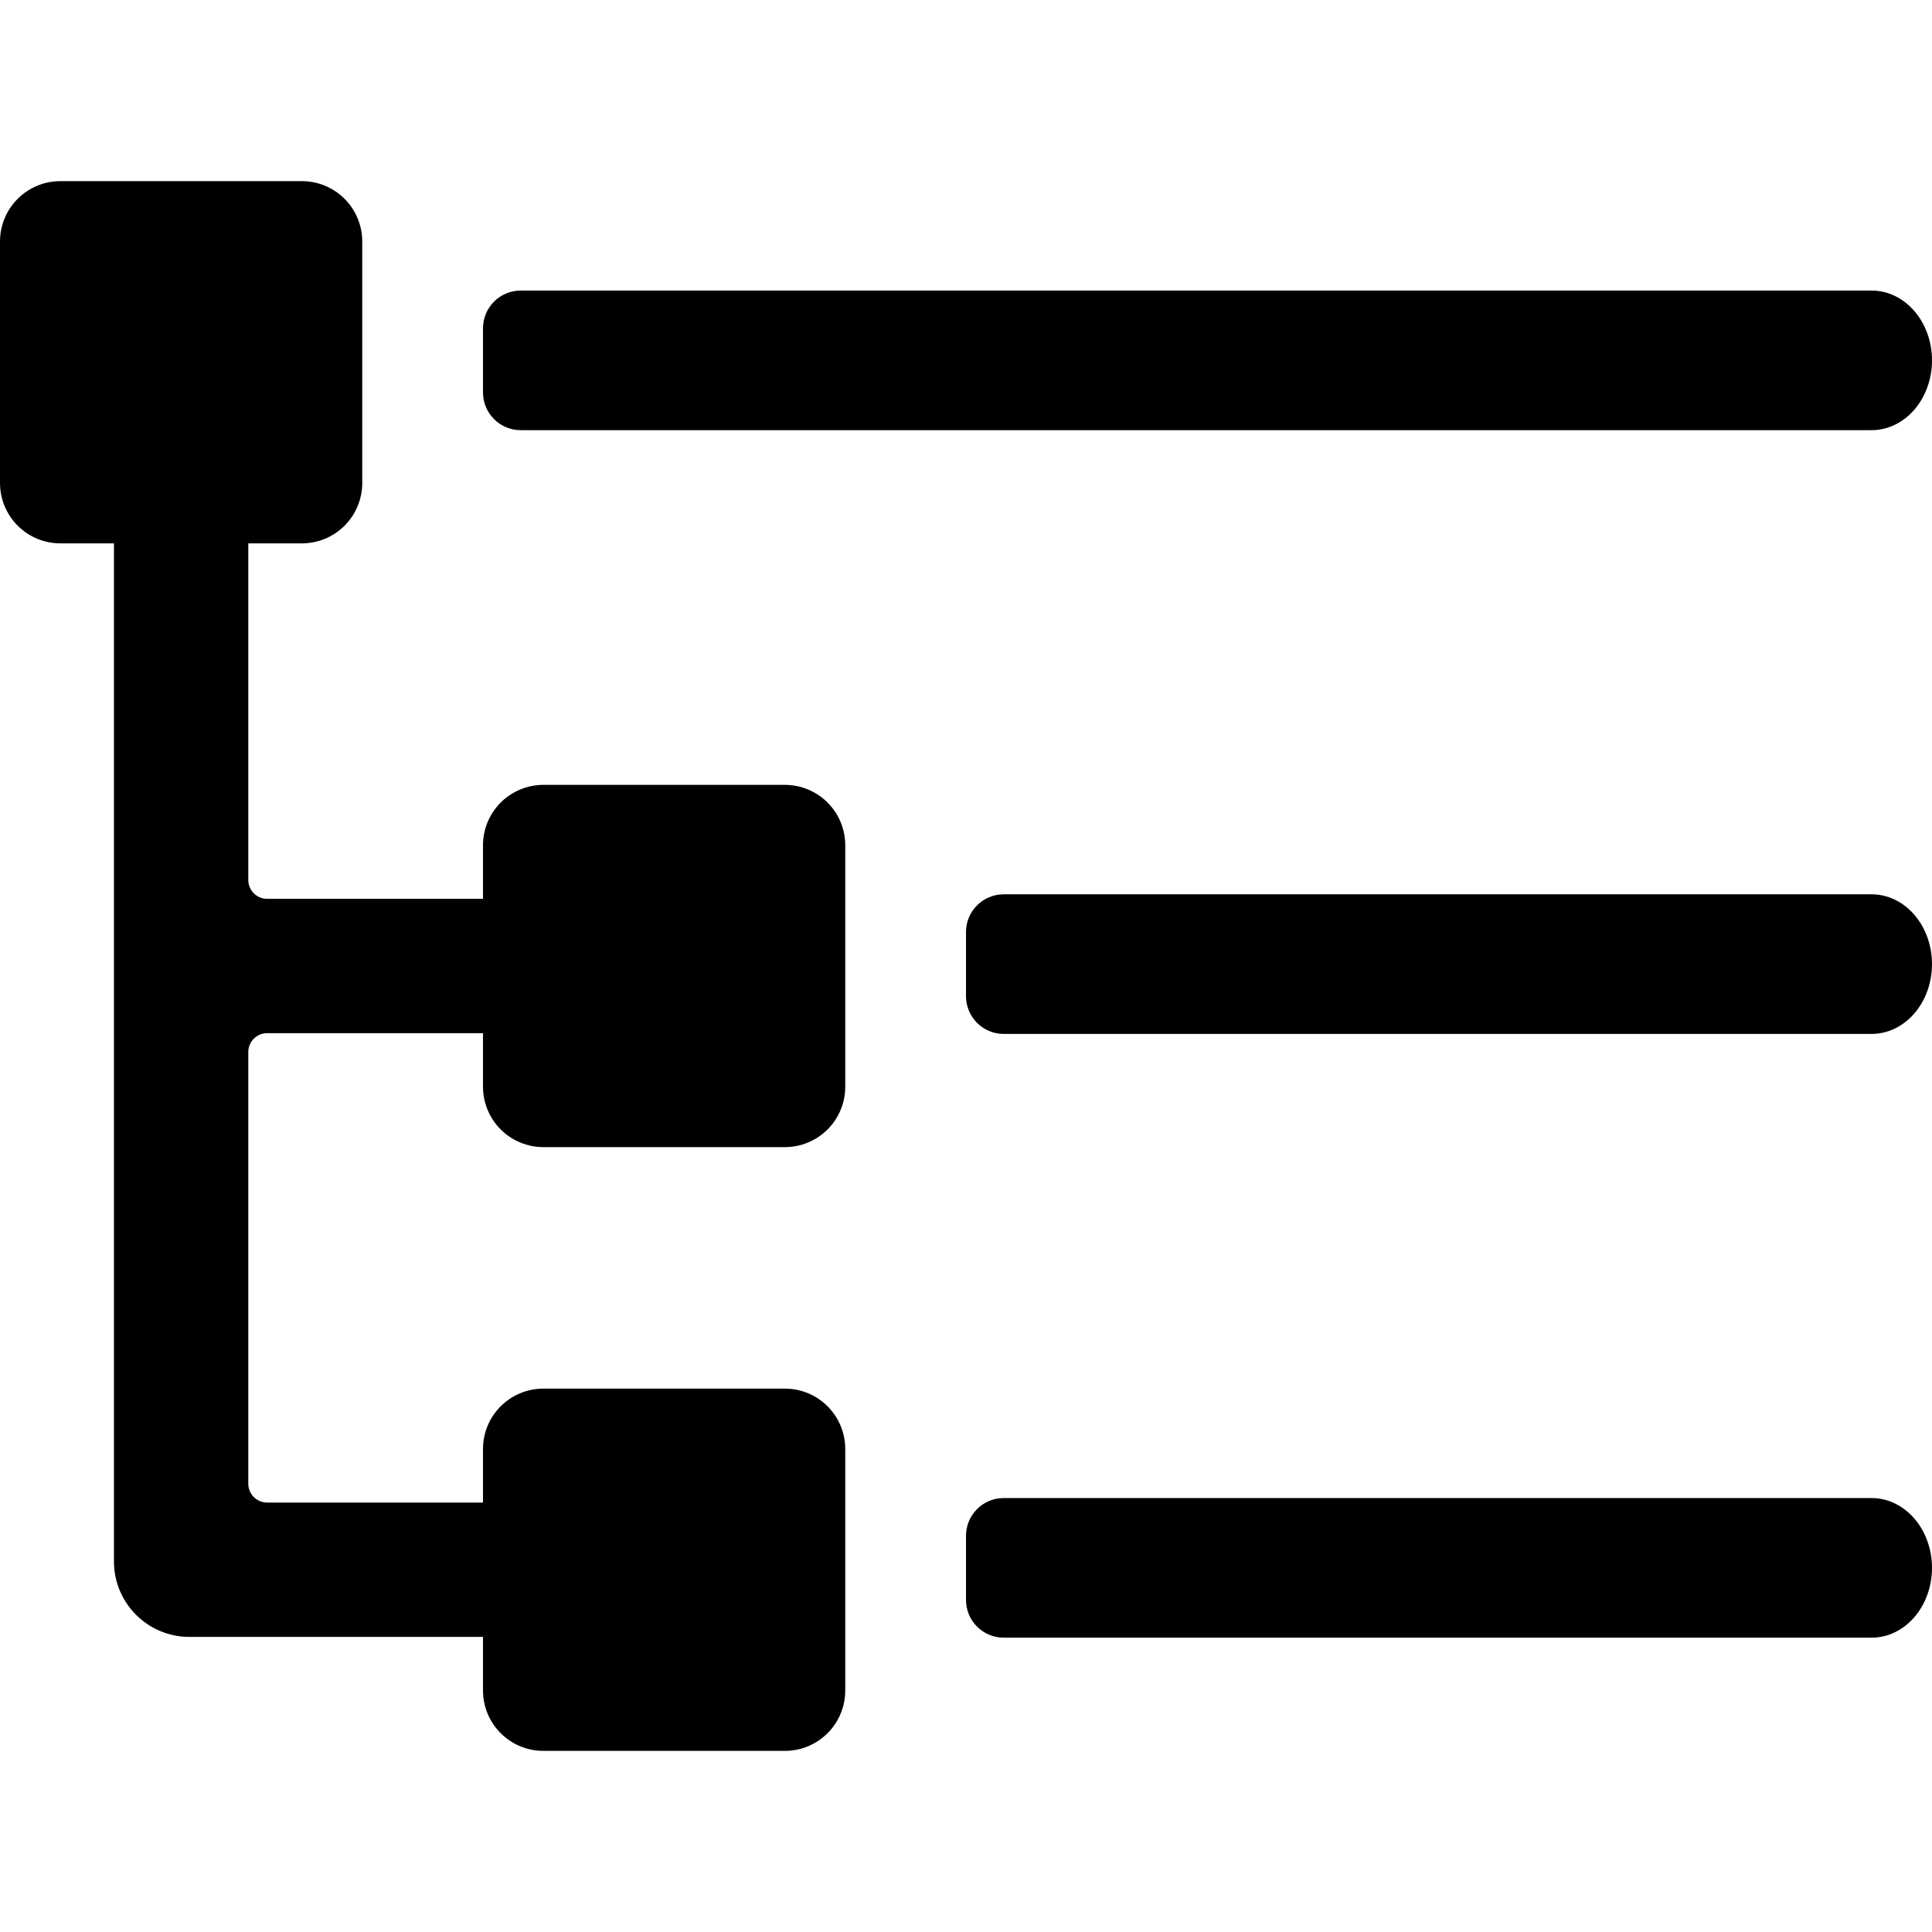 <svg width="512" height="512" viewBox="0 0 512 512" fill="none" xmlns="http://www.w3.org/2000/svg">
<path d="M208 368H144C135.163 368 128 375.163 128 384V448C128 456.837 135.163 464 144 464H208C216.837 464 224 456.837 224 448V384C224 375.163 216.837 368 208 368Z" fill="black"/>
<path d="M208 208H144C139.757 208 135.687 209.686 132.686 212.686C129.686 215.687 128 219.757 128 224V238.2H70.8C68.039 238.2 65.8 235.961 65.8 233.2V144H80C84.243 144 88.313 142.314 91.314 139.314C94.314 136.313 96 132.243 96 128V64C96 59.757 94.314 55.687 91.314 52.686C88.313 49.686 84.243 48 80 48H16C11.757 48 7.687 49.686 4.686 52.686C1.686 55.687 0 59.757 0 64V128C0 132.243 1.686 136.313 4.686 139.314C7.687 142.314 11.757 144 16 144H30.2V413.8C30.2 424.846 39.154 433.8 50.2 433.8H144C147.395 433.8 150.65 427.451 153.051 425.051C155.451 422.65 156.8 419.395 156.8 416C156.8 412.605 155.451 409.349 153.051 406.949C150.65 404.549 147.395 398.2 144 398.2H70.8C68.039 398.2 65.8 395.961 65.8 393.2V278.8C65.8 276.039 68.039 273.8 70.8 273.8H128V288C128 292.243 129.686 296.313 132.686 299.314C135.687 302.314 139.757 304 144 304H208C212.243 304 216.313 302.314 219.314 299.314C222.314 296.313 224 292.243 224 288V224C224 219.757 222.314 215.687 219.314 212.686C216.313 209.686 212.243 208 208 208Z" fill="black"/>
<path d="M496 77H138C132.477 77 128 81.477 128 87V104C128 109.523 132.477 114 138 114H496C500.243 114 504.313 112.051 507.314 108.581C510.314 105.112 512 100.407 512 95.5C512 90.594 510.314 85.888 507.314 82.418C504.313 78.949 500.243 77 496 77Z" fill="black"/>
<path d="M496 237H266C260.477 237 256 241.477 256 247V264C256 269.523 260.477 274 266 274H496C500.243 274 504.313 272.051 507.314 268.581C510.314 265.112 512 260.407 512 255.5C512 250.593 510.314 245.888 507.314 242.419C504.313 238.949 500.243 237 496 237Z" fill="black"/>
<path d="M496 397H266C260.477 397 256 401.477 256 407V424C256 429.523 260.477 434 266 434H496C500.243 434 504.313 432.051 507.314 428.581C510.314 425.112 512 420.406 512 415.5C512 410.593 510.314 405.888 507.314 402.418C504.313 398.949 500.243 397 496 397Z" fill="black"/>
</svg>

